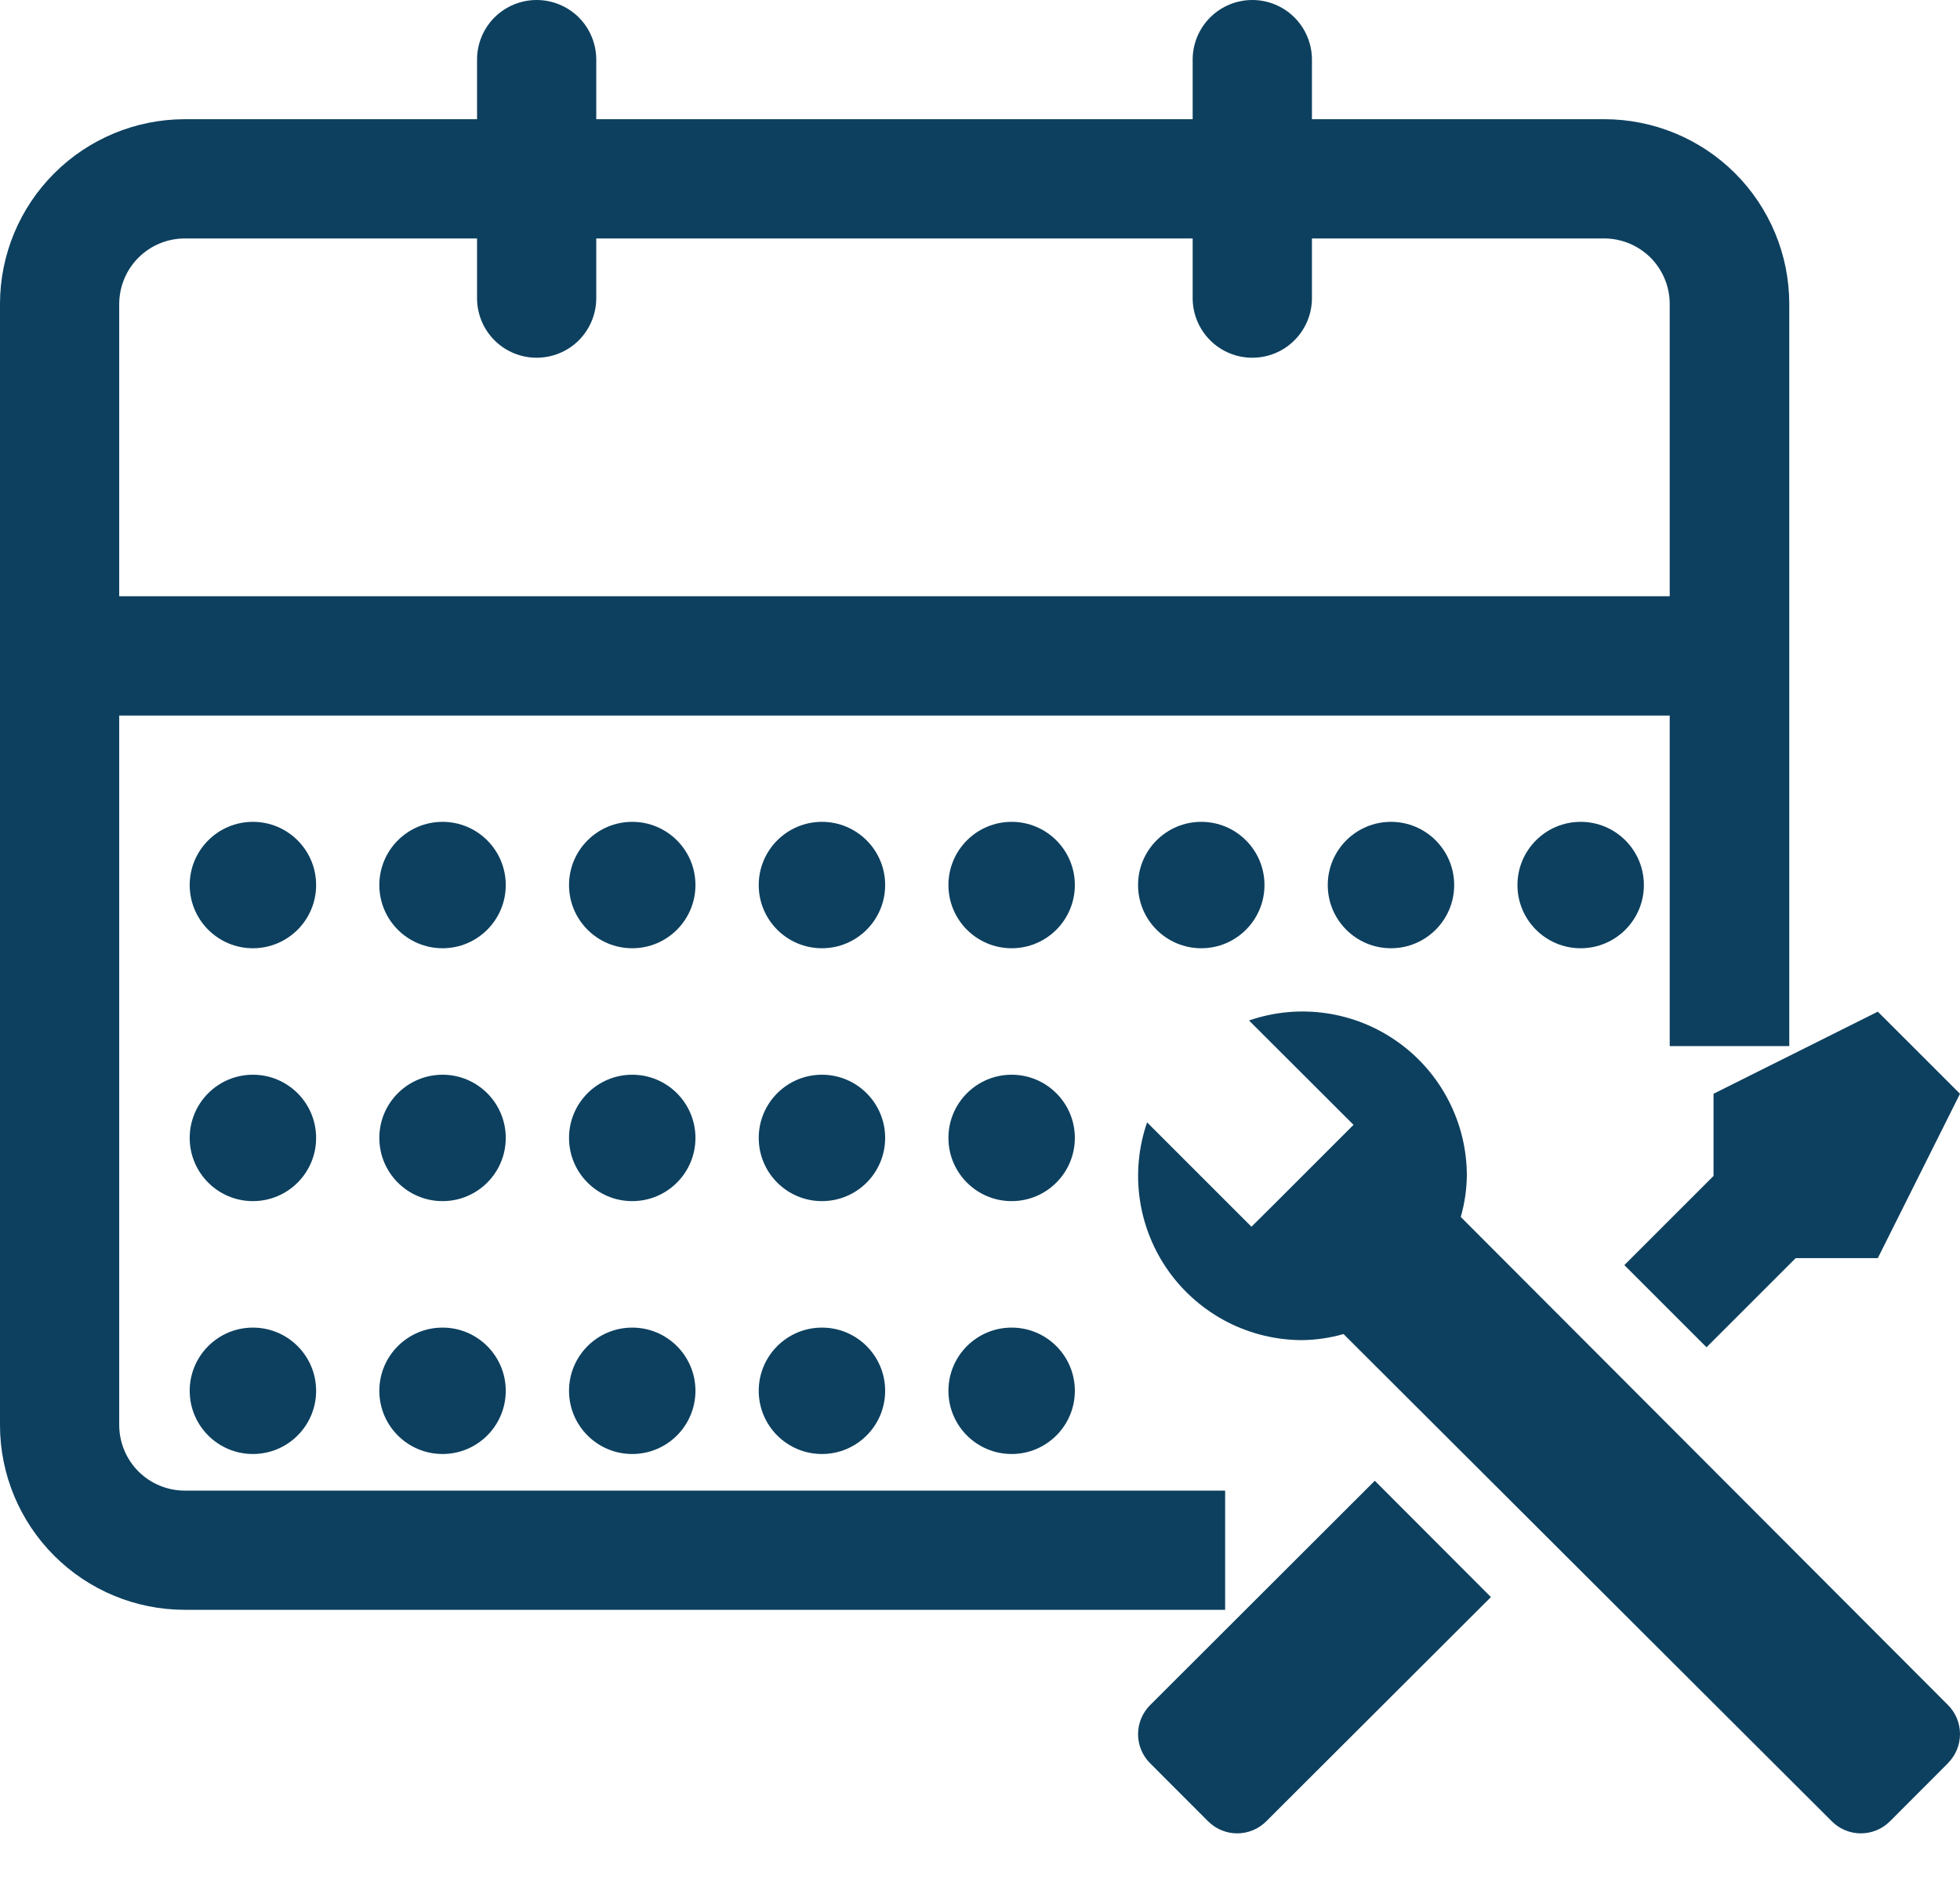<svg width="28" height="27" viewBox="0 0 28 27" fill="none" xmlns="http://www.w3.org/2000/svg">
<path fill-rule="evenodd" clip-rule="evenodd" d="M2.636 23H17.502V21.297H2.636C2.389 21.296 2.152 21.197 1.978 21.023C1.803 20.848 1.705 20.612 1.703 20.365V4.339C1.705 4.092 1.803 3.856 1.978 3.681C2.152 3.507 2.389 3.408 2.636 3.407H22.921C23.168 3.408 23.404 3.507 23.579 3.681C23.753 3.856 23.852 4.092 23.853 4.339V14.946H25.561V4.339C25.56 3.64 25.281 2.969 24.786 2.475C24.291 1.981 23.62 1.704 22.921 1.703H2.636C1.937 1.705 1.268 1.983 0.774 2.477C0.28 2.971 0.001 3.64 0 4.339L0 20.365C0.001 21.064 0.28 21.733 0.774 22.227C1.268 22.721 1.937 22.999 2.636 23Z" fill="#0D405F"/>
<path d="M7.666 5.111C7.441 5.111 7.224 5.022 7.064 4.862C6.904 4.702 6.815 4.486 6.815 4.26V0.852C6.815 0.626 6.904 0.409 7.064 0.249C7.224 0.09 7.441 0 7.666 0C7.892 0 8.109 0.09 8.269 0.249C8.428 0.409 8.518 0.626 8.518 0.852V4.26C8.518 4.486 8.428 4.702 8.269 4.862C8.109 5.022 7.892 5.111 7.666 5.111Z" fill="#0D405F"/>
<path d="M17.89 5.111C17.664 5.111 17.448 5.022 17.288 4.862C17.128 4.702 17.038 4.486 17.038 4.26V0.852C17.038 0.626 17.128 0.409 17.288 0.249C17.448 0.09 17.664 0 17.89 0C18.116 0 18.333 0.09 18.492 0.249C18.652 0.409 18.742 0.626 18.742 0.852V4.26C18.742 4.486 18.652 4.702 18.492 4.862C18.333 5.022 18.116 5.111 17.89 5.111Z" fill="#0D405F"/>
<path d="M24.705 10.223H0.852C0.74 10.223 0.629 10.2 0.526 10.158C0.422 10.115 0.329 10.052 0.249 9.973C0.17 9.894 0.108 9.8 0.065 9.697C0.022 9.593 0 9.483 0 9.371C0 9.259 0.022 9.148 0.065 9.045C0.108 8.941 0.17 8.848 0.249 8.769C0.329 8.689 0.422 8.627 0.526 8.584C0.629 8.541 0.74 8.519 0.852 8.519H24.705C24.817 8.519 24.928 8.541 25.031 8.584C25.134 8.627 25.228 8.689 25.307 8.769C25.386 8.848 25.449 8.941 25.492 9.045C25.535 9.148 25.557 9.259 25.557 9.371C25.557 9.483 25.535 9.593 25.492 9.697C25.449 9.8 25.386 9.894 25.307 9.973C25.228 10.052 25.134 10.115 25.031 10.158C24.928 10.2 24.817 10.223 24.705 10.223Z" fill="#0D405F"/>
<path d="M27.83 25.19L26.997 26.024C26.887 26.133 26.738 26.194 26.584 26.194C26.429 26.194 26.281 26.133 26.171 26.024L19.193 19.06C19.002 19.115 18.805 19.144 18.606 19.147C18.232 19.147 17.864 19.058 17.531 18.887C17.199 18.715 16.912 18.467 16.695 18.163C16.478 17.859 16.337 17.507 16.283 17.137C16.229 16.767 16.265 16.39 16.387 16.036L17.878 17.527L18.189 17.218L19.025 16.382L19.336 16.071L17.843 14.58C18.196 14.458 18.574 14.422 18.944 14.476C19.314 14.529 19.666 14.671 19.97 14.888C20.275 15.105 20.523 15.392 20.694 15.724C20.866 16.057 20.955 16.425 20.955 16.799C20.952 16.998 20.923 17.195 20.868 17.387L27.83 24.362C27.939 24.472 28 24.62 28 24.775C28 24.93 27.939 25.078 27.83 25.188V25.19ZM16.428 24.364C16.319 24.474 16.258 24.623 16.258 24.777C16.258 24.932 16.319 25.08 16.428 25.19L17.261 26.024C17.371 26.133 17.52 26.194 17.674 26.194C17.829 26.194 17.977 26.133 18.087 26.024L21.299 22.818L19.64 21.156L16.428 24.364ZM26.826 14.454L24.479 15.627V16.801L23.205 18.075L24.379 19.249L25.653 17.975H26.826L28 15.627L26.826 14.454Z" fill="#0D405F"/>
<circle cx="3.613" cy="12.645" r="0.903" fill="#0D405F"/>
<circle cx="3.613" cy="16.258" r="0.903" fill="#0D405F"/>
<circle cx="3.613" cy="19.871" r="0.903" fill="#0D405F"/>
<circle cx="6.322" cy="12.645" r="0.903" fill="#0D405F"/>
<circle cx="6.322" cy="16.258" r="0.903" fill="#0D405F"/>
<circle cx="6.322" cy="19.871" r="0.903" fill="#0D405F"/>
<circle cx="9.032" cy="12.645" r="0.903" fill="#0D405F"/>
<circle cx="9.032" cy="16.258" r="0.903" fill="#0D405F"/>
<circle cx="9.032" cy="19.871" r="0.903" fill="#0D405F"/>
<circle cx="11.742" cy="12.645" r="0.903" fill="#0D405F"/>
<circle cx="11.742" cy="16.258" r="0.903" fill="#0D405F"/>
<circle cx="11.742" cy="19.871" r="0.903" fill="#0D405F"/>
<circle cx="14.452" cy="12.645" r="0.903" fill="#0D405F"/>
<circle cx="14.452" cy="16.258" r="0.903" fill="#0D405F"/>
<circle cx="14.452" cy="19.871" r="0.903" fill="#0D405F"/>
<circle cx="19.871" cy="12.645" r="0.903" fill="#0D405F"/>
<circle cx="22.581" cy="12.645" r="0.903" fill="#0D405F"/>
<circle cx="17.161" cy="12.645" r="0.903" fill="#0D405F"/>
</svg>
